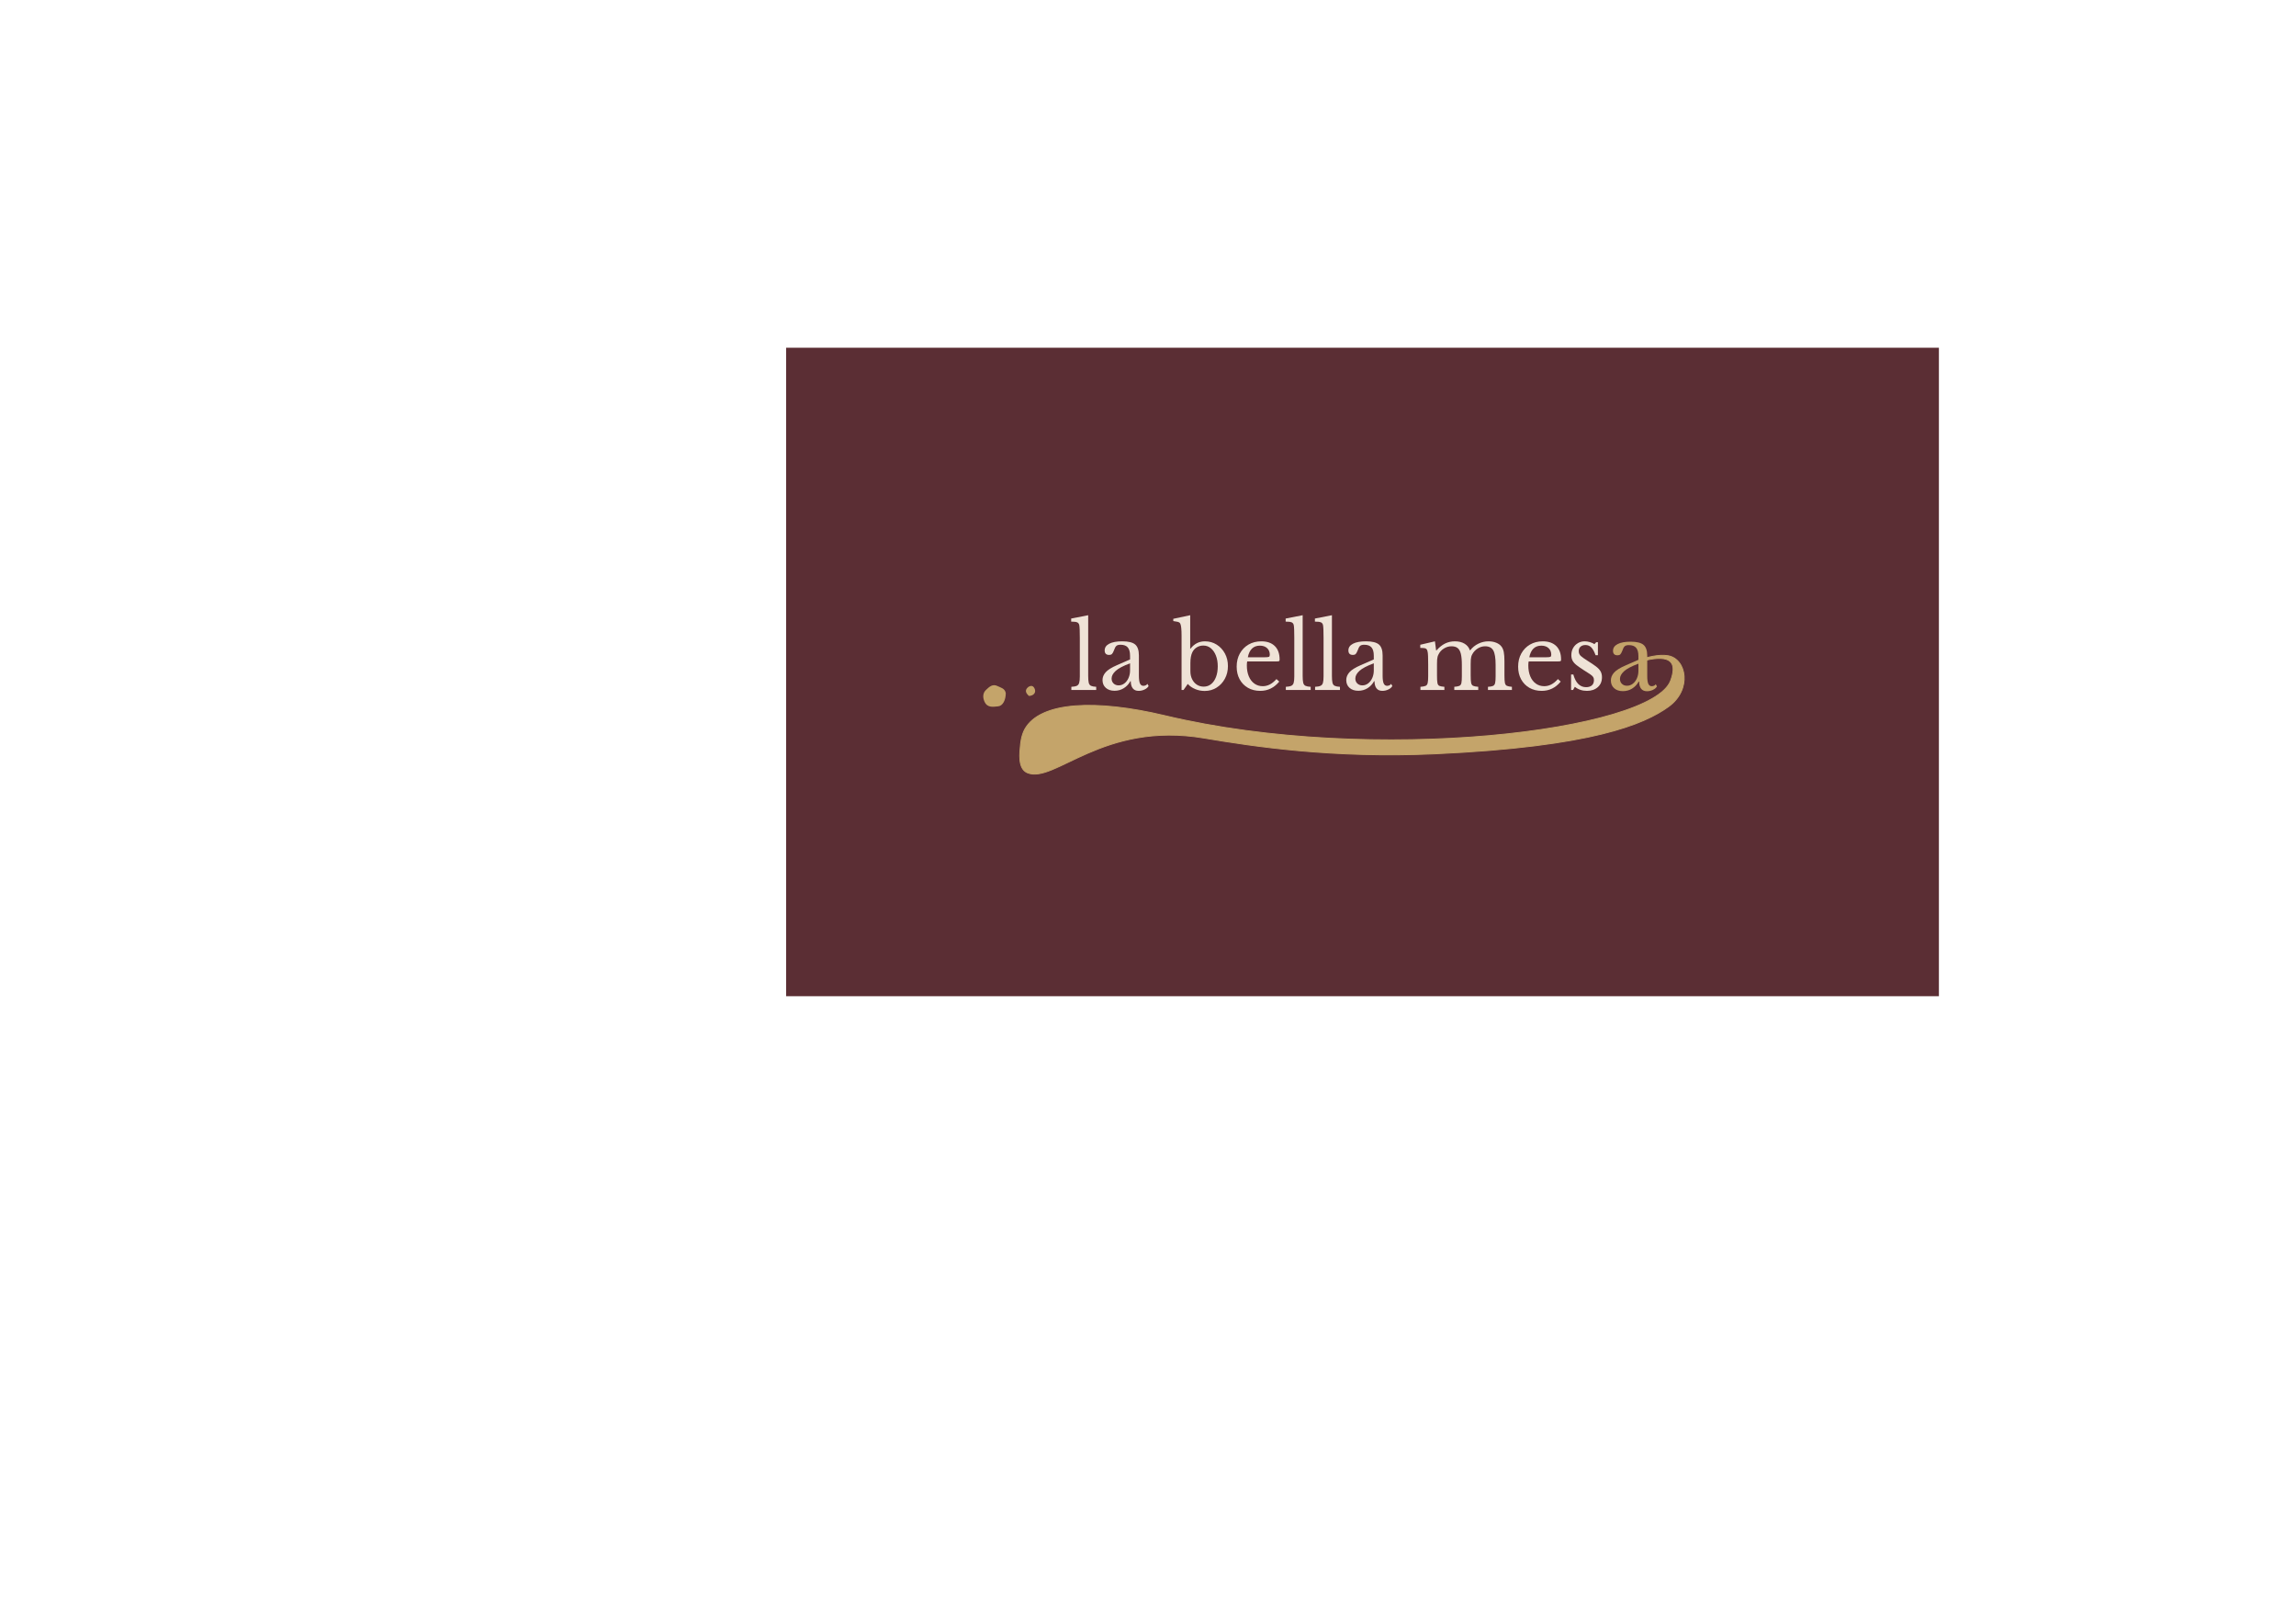 <?xml version="1.0" encoding="UTF-8"?>
<svg id="H3" xmlns="http://www.w3.org/2000/svg" viewBox="0 0 2549.952 1781.063">
  <defs>
    <style>
      .cls-1, .cls-2 {
        fill: #c4a46a;
      }

      .cls-2 {
        stroke: #c4a46a;
        stroke-miterlimit: 10;
      }

      .cls-3 {
        fill: #5b2e34;
      }

      .cls-4 {
        fill: #efe3d7;
      }
    </style>
  </defs>
  <rect class="cls-3" x="873.069" y="386.076" width="1280.291" height="720"/>
  <g>
    <path class="cls-4" d="M1208.55,683.052v67.4c0,3.335.2,5.851.6,7.551.4,1.699,1.25,2.85,2.55,3.449,1.301.601,3.216.968,5.75,1.101v3.5h-27.6v-3.5c2.666-.133,4.666-.5,6-1.101,1.333-.6,2.232-1.699,2.7-3.3.466-1.6.7-3.933.7-7v-43.1c0-3.6-.051-6.616-.15-9.05-.1-2.433-.25-4.083-.45-4.95-.334-1.533-1.117-2.565-2.35-3.1-1.234-.533-3.45-.8-6.65-.8v-3.4l18.9-3.7Z"/>
    <path class="cls-4" d="M1240.65,738.452l14.399-6.3v-4.1c0-4.2-.85-7.283-2.55-9.25-1.7-1.966-4.384-2.95-8.05-2.95-2.135,0-3.685.435-4.65,1.3-.967.867-1.884,2.6-2.75,5.2-.734,1.867-1.449,3.135-2.149,3.8-.7.667-1.718,1-3.05,1-3.335,0-5-1.666-5-5,0-3.2,1.699-5.683,5.1-7.45,3.4-1.766,8.232-2.65,14.5-2.65,6.732,0,11.482,1.167,14.25,3.5,2.766,2.334,4.15,6.367,4.15,12.1v22.4c0,4.134.399,7.068,1.199,8.8.801,1.734,2.066,2.6,3.801,2.6.665,0,1.449-.149,2.35-.449.9-.301,1.583-.883,2.05-1.75l1.4,2.399c-.8,1.534-2.268,2.817-4.4,3.851-2.134,1.032-4.367,1.55-6.7,1.55-2.867,0-5.034-.935-6.5-2.8-1.467-1.866-2.199-4.5-2.199-7.9h-.5c-1.801,3.268-4.234,5.85-7.301,7.75s-6.467,2.85-10.199,2.85c-4.067,0-7.317-1.082-9.75-3.25-2.435-2.165-3.65-5.05-3.65-8.649,0-3.133,1.166-6.016,3.5-8.65,2.333-2.633,6.565-5.283,12.7-7.95ZM1255.049,744.352v-7.9c-7.667,2.867-13,5.685-16,8.45-3,2.767-4.5,5.584-4.5,8.45,0,2.268.733,4.1,2.2,5.5,1.466,1.4,3.333,2.1,5.601,2.1,2.399,0,4.565-.75,6.5-2.25,1.933-1.5,3.449-3.516,4.55-6.05,1.1-2.533,1.649-5.3,1.649-8.3Z"/>
    <path class="cls-4" d="M1321.849,683.052v37.1h.399c4.133-5.4,9.466-8.1,16-8.1,4.8,0,9.133,1.217,13,3.65,3.866,2.435,6.916,5.717,9.15,9.85,2.232,4.134,3.35,8.8,3.35,14s-1.134,9.884-3.399,14.05c-2.268,4.167-5.351,7.467-9.25,9.9-3.9,2.434-8.285,3.649-13.15,3.649-3.734,0-7.268-.7-10.6-2.1-3.335-1.4-6.067-3.3-8.2-5.7l-4.7,6.7h-2.2v-60.4c0-6.733-.435-11.033-1.3-12.9-.268-.666-.617-1.166-1.05-1.5-.435-.333-1.15-.633-2.15-.9-1-.266-2.567-.533-4.7-.8v-2.5l18.801-4ZM1322.048,736.252v8.9c0,3.334.633,6.3,1.9,8.9,1.266,2.6,3.016,4.634,5.25,6.1,2.232,1.468,4.783,2.2,7.65,2.2,3.133,0,5.865-.933,8.199-2.8,2.333-1.866,4.15-4.5,5.45-7.9,1.3-3.4,1.95-7.333,1.95-11.8,0-4.533-.685-8.533-2.05-12-1.367-3.465-3.25-6.183-5.65-8.15-2.399-1.965-5.167-2.95-8.3-2.95-2.667,0-5.084.65-7.25,1.95-2.167,1.3-3.817,3.117-4.95,5.45-1.467,2.934-2.2,6.967-2.2,12.1Z"/>
    <path class="cls-4" d="M1417.648,753.952l3.1,2.801c-5.667,6.867-12.7,10.3-21.1,10.3-5.2,0-9.768-1.133-13.7-3.4-3.935-2.266-7-5.415-9.2-9.45-2.2-4.033-3.3-8.715-3.3-14.05,0-5.466,1.165-10.316,3.5-14.55,2.333-4.232,5.55-7.55,9.649-9.95,4.101-2.4,8.851-3.6,14.25-3.6,6.4,0,11.383,1.75,14.95,5.25,3.565,3.5,5.351,8.517,5.351,15.05,0,.867-.185,1.417-.551,1.65-.367.234-1.217.35-2.55.35h-32.899c-.135.535-.234,1.185-.301,1.95-.066.767-.1,1.617-.1,2.55,0,4.6.732,8.635,2.2,12.1,1.466,3.468,3.532,6.15,6.2,8.051,2.665,1.899,5.766,2.85,9.3,2.85,2.732,0,5.333-.633,7.8-1.9,2.466-1.266,4.933-3.266,7.4-6ZM1385.847,729.752h18.4c2.732,0,4.416-.166,5.05-.5.633-.333.95-1.1.95-2.3,0-3.065-1-5.516-3-7.35-2-1.833-4.667-2.75-8-2.75-7.2,0-11.667,4.3-13.4,12.9Z"/>
    <path class="cls-4" d="M1446.747,683.052v67.4c0,3.335.2,5.851.6,7.551.4,1.699,1.25,2.85,2.55,3.449,1.301.601,3.216.968,5.75,1.101v3.5h-27.6v-3.5c2.666-.133,4.666-.5,6-1.101,1.333-.6,2.232-1.699,2.7-3.3.466-1.6.7-3.933.7-7v-43.1c0-3.6-.051-6.616-.15-9.05-.1-2.433-.25-4.083-.45-4.95-.334-1.533-1.117-2.565-2.35-3.1-1.234-.533-3.45-.8-6.65-.8v-3.4l18.9-3.7Z"/>
    <path class="cls-4" d="M1479.247,683.052v67.4c0,3.335.199,5.851.6,7.551.4,1.699,1.25,2.85,2.55,3.449,1.3.601,3.216.968,5.75,1.101v3.5h-27.6v-3.5c2.665-.133,4.665-.5,6-1.101,1.333-.6,2.232-1.699,2.7-3.3.465-1.6.699-3.933.699-7v-43.1c0-3.6-.05-6.616-.149-9.05-.101-2.433-.25-4.083-.45-4.95-.334-1.533-1.117-2.565-2.35-3.1-1.234-.533-3.45-.8-6.65-.8v-3.4l18.9-3.7Z"/>
    <path class="cls-4" d="M1511.346,738.452l14.4-6.3v-4.1c0-4.2-.851-7.283-2.551-9.25-1.699-1.966-4.384-2.95-8.05-2.95-2.134,0-3.685.435-4.649,1.3-.968.867-1.885,2.6-2.75,5.2-.734,1.867-1.45,3.135-2.15,3.8-.7.667-1.717,1-3.05,1-3.335,0-5-1.666-5-5,0-3.2,1.7-5.683,5.1-7.45,3.4-1.766,8.233-2.65,14.5-2.65,6.733,0,11.483,1.167,14.25,3.5,2.766,2.334,4.15,6.367,4.15,12.1v22.4c0,4.134.399,7.068,1.2,8.8.8,1.734,2.065,2.6,3.8,2.6.665,0,1.45-.149,2.35-.449.9-.301,1.583-.883,2.05-1.75l1.4,2.399c-.8,1.534-2.268,2.817-4.4,3.851-2.134,1.032-4.367,1.55-6.699,1.55-2.867,0-5.035-.935-6.5-2.8-1.468-1.866-2.2-4.5-2.2-7.9h-.5c-1.8,3.268-4.234,5.85-7.3,7.75-3.067,1.9-6.468,2.85-10.2,2.85-4.067,0-7.317-1.082-9.75-3.25-2.435-2.165-3.65-5.05-3.65-8.649,0-3.133,1.166-6.016,3.5-8.65,2.333-2.633,6.565-5.283,12.7-7.95ZM1525.747,744.352v-7.9c-7.668,2.867-13,5.685-16,8.45-3,2.767-4.5,5.584-4.5,8.45,0,2.268.732,4.1,2.199,5.5,1.466,1.4,3.333,2.1,5.601,2.1,2.399,0,4.565-.75,6.5-2.25,1.933-1.5,3.45-3.516,4.55-6.05,1.1-2.533,1.65-5.3,1.65-8.3Z"/>
    <path class="cls-4" d="M1595.945,737.352v12.7c0,3.667.15,6.368.45,8.1.3,1.734,1.033,2.851,2.2,3.351,1.166.5,3.016.85,5.55,1.05v3.5h-26.6v-3.5c2.6-.2,4.5-.55,5.7-1.05,1.199-.5,1.982-1.566,2.35-3.2.365-1.633.55-4.116.55-7.451v-12.8c0-3.8-.05-6.983-.149-9.55-.101-2.566-.285-4.283-.551-5.15-.334-1.732-1-2.833-2-3.3-1-.466-3.034-.7-6.1-.7v-3.5l16.3-3.8,1.3,10h.5c3-3.4,6.15-5.916,9.45-7.55,3.3-1.633,6.95-2.45,10.95-2.45,4.2,0,7.75.867,10.65,2.6,2.899,1.734,4.883,4.167,5.949,7.3h.4c2.466-3.133,5.482-5.565,9.05-7.3,3.565-1.733,7.315-2.6,11.25-2.6,3.133,0,5.983.517,8.55,1.55,2.566,1.035,4.516,2.45,5.851,4.25,1.2,1.535,2.05,3.55,2.55,6.05s.75,5.917.75,10.25v15.9c0,3.667.166,6.35.5,8.05.333,1.7,1.083,2.817,2.25,3.35,1.166.535,3.016.9,5.55,1.101v3.5h-26.6v-3.5c2.532-.133,4.399-.466,5.6-1,1.2-.533,1.983-1.616,2.351-3.25.365-1.633.55-4.116.55-7.451v-12.6c0-7.666-.867-13.033-2.601-16.1-1.734-3.066-4.767-4.6-9.1-4.6-2.867,0-5.6.817-8.2,2.45-2.6,1.634-4.634,3.817-6.1,6.55-.468.867-.817,1.734-1.05,2.6-.234.867-.4,1.917-.5,3.15-.101,1.234-.15,2.917-.15,5.05v12.7c0,3.667.166,6.35.5,8.05.333,1.7,1.083,2.817,2.25,3.35,1.166.535,3.05.9,5.65,1.101v3.5h-26.601v-3.5c2.533-.2,4.4-.55,5.601-1.05,1.199-.5,1.965-1.566,2.3-3.2.333-1.633.5-4.116.5-7.451v-12.6c0-5.2-.367-9.3-1.101-12.3-.734-3-1.934-5.15-3.6-6.45-1.667-1.3-3.935-1.95-6.8-1.95-2.935,0-5.734.817-8.4,2.45-2.667,1.634-4.667,3.817-6,6.55-.467.867-.817,1.734-1.05,2.6-.234.867-.4,1.917-.5,3.15-.1,1.234-.15,2.917-.15,5.05Z"/>
    <path class="cls-4" d="M1730.245,753.952l3.101,2.801c-5.667,6.867-12.7,10.3-21.101,10.3-5.199,0-9.767-1.133-13.699-3.4-3.935-2.266-7-5.415-9.2-9.45-2.2-4.033-3.3-8.715-3.3-14.05,0-5.466,1.165-10.316,3.5-14.55,2.332-4.232,5.55-7.55,9.649-9.95,4.101-2.4,8.851-3.6,14.25-3.6,6.4,0,11.383,1.75,14.95,5.25,3.565,3.5,5.35,8.517,5.35,15.05,0,.867-.184,1.417-.55,1.65-.367.234-1.217.35-2.55.35h-32.9c-.134.535-.234,1.185-.3,1.95-.067.767-.1,1.617-.1,2.55,0,4.6.732,8.635,2.2,12.1,1.465,3.468,3.532,6.15,6.199,8.051,2.666,1.899,5.766,2.85,9.301,2.85,2.732,0,5.332-.633,7.8-1.9,2.466-1.266,4.933-3.266,7.399-6ZM1698.445,729.752h18.4c2.732,0,4.415-.166,5.05-.5.633-.333.95-1.1.95-2.3,0-3.065-1-5.516-3-7.35-2-1.833-4.667-2.75-8-2.75-7.2,0-11.667,4.3-13.4,12.9Z"/>
    <path class="cls-4" d="M1749.044,762.552l-2,3.5h-2.199v-17.201h2.5c2.6,9.401,7.332,14.1,14.199,14.1,2.666,0,4.783-.649,6.351-1.949,1.565-1.301,2.35-3.283,2.35-5.95,0-1.333-.284-2.45-.85-3.351-.567-.9-1.685-1.933-3.351-3.1-1.667-1.166-4.134-2.75-7.399-4.75-3-1.933-5.5-3.666-7.5-5.2-2-1.533-3.5-3.166-4.5-4.9-1-1.733-1.5-3.833-1.5-6.3,0-3.065.665-5.75,2-8.05,1.333-2.3,3.115-4.1,5.35-5.4,2.233-1.3,4.75-1.95,7.55-1.95,1.801,0,3.666.284,5.601.85,1.933.567,3.633,1.317,5.1,2.25l2-2.1h1.9v14.4h-2.601c-1.467-4.065-3.066-6.965-4.8-8.7-1.734-1.733-3.867-2.6-6.399-2.6-2.268,0-4.085.6-5.45,1.8-1.367,1.2-2.05,2.867-2.05,5,0,2.2.782,4,2.35,5.4,1.565,1.4,4.05,3.167,7.45,5.3,3.865,2.4,6.966,4.484,9.3,6.25,2.333,1.767,4.033,3.567,5.1,5.4,1.066,1.834,1.601,4.017,1.601,6.55,0,4.667-1.55,8.367-4.65,11.1-3.1,2.734-7.117,4.101-12.05,4.101-5.2,0-9.667-1.5-13.4-4.5Z"/>
  </g>
  <g>
    <path class="cls-1" d="M1805.232,738.86l14.4-6.3v-4.1c0-4.2-.851-7.283-2.551-9.25-1.699-1.966-4.384-2.95-8.05-2.95-2.134,0-3.685.435-4.649,1.3-.968.867-1.885,2.6-2.75,5.2-.734,1.867-1.45,3.135-2.15,3.8-.7.667-1.717,1-3.05,1-3.335,0-5-1.666-5-5,0-3.2,1.7-5.683,5.1-7.45,3.4-1.766,8.233-2.65,14.5-2.65,6.733,0,11.483,1.167,14.25,3.5,2.766,2.334,4.15,6.367,4.15,12.1v22.4c0,4.134.399,7.068,1.2,8.8.8,1.734,2.065,2.6,3.8,2.6.665,0,1.45-.149,2.35-.449.9-.301,1.583-.883,2.05-1.75l1.4,2.399c-.8,1.534-2.268,2.817-4.4,3.851-2.134,1.032-4.367,1.55-6.699,1.55-2.867,0-5.035-.935-6.5-2.8-1.468-1.866-2.2-4.5-2.2-7.9h-.5c-1.8,3.268-4.234,5.85-7.3,7.75-3.067,1.9-6.468,2.85-10.2,2.85-4.067,0-7.317-1.082-9.75-3.25-2.435-2.165-3.65-5.05-3.65-8.649,0-3.133,1.166-6.016,3.5-8.65,2.333-2.633,6.565-5.283,12.7-7.95ZM1819.633,744.76v-7.9c-7.668,2.867-13,5.685-16,8.45-3,2.767-4.5,5.584-4.5,8.45,0,2.268.732,4.1,2.199,5.5,1.466,1.4,3.333,2.1,5.601,2.1,2.399,0,4.565-.75,6.5-2.25,1.933-1.5,3.45-3.516,4.55-6.05,1.1-2.533,1.65-5.3,1.65-8.3Z"/>
    <path class="cls-1" d="M1117.024,769.413c.061,7.797-3.316,14.338-8.403,14.815-5.51.515-11.955,1.961-15.191-5.107-2.164-4.728-2.03-9.747,1.707-13.191,3.365-3.1,7.129-7.117,12.91-4.135,3.485,1.797,7.774,2.3,8.977,7.617Z"/>
    <path class="cls-1" d="M1142.822,772.727c-3.45-3.006-4.863-6.13-1.537-9.32,2.031-1.95,5.288-2.863,7.097-.057,1.712,2.655,2.087,6.141-1.484,8.267-1.107.659-2.415.97-4.076,1.11Z"/>
    <path class="cls-2" d="M1821.096,736.86s4.063-3.502,11.347-4.807c25.113-4.499,29.657,5.657,22.953,23.703-20.662,55.615-329.649,94.111-561.78,38.788-76.075-18.131-137.994-15.712-155.345,14.858-4.352,7.667-4.964,18.268-4.964,18.268-.699,7.183-3.398,25.701,7.705,30.308,29.989,12.445,83.845-57.513,196.237-38.514,54.939,9.287,143.418,22.621,256.027,17.522,175.303-7.937,233.037-33.164,259.649-52.28s20.054-53.229-.45-56.691c-10.219-1.725-23.743,1.736-30.85,4.718-1.46.613-.528,4.127-.528,4.127Z"/>
  </g>
</svg>